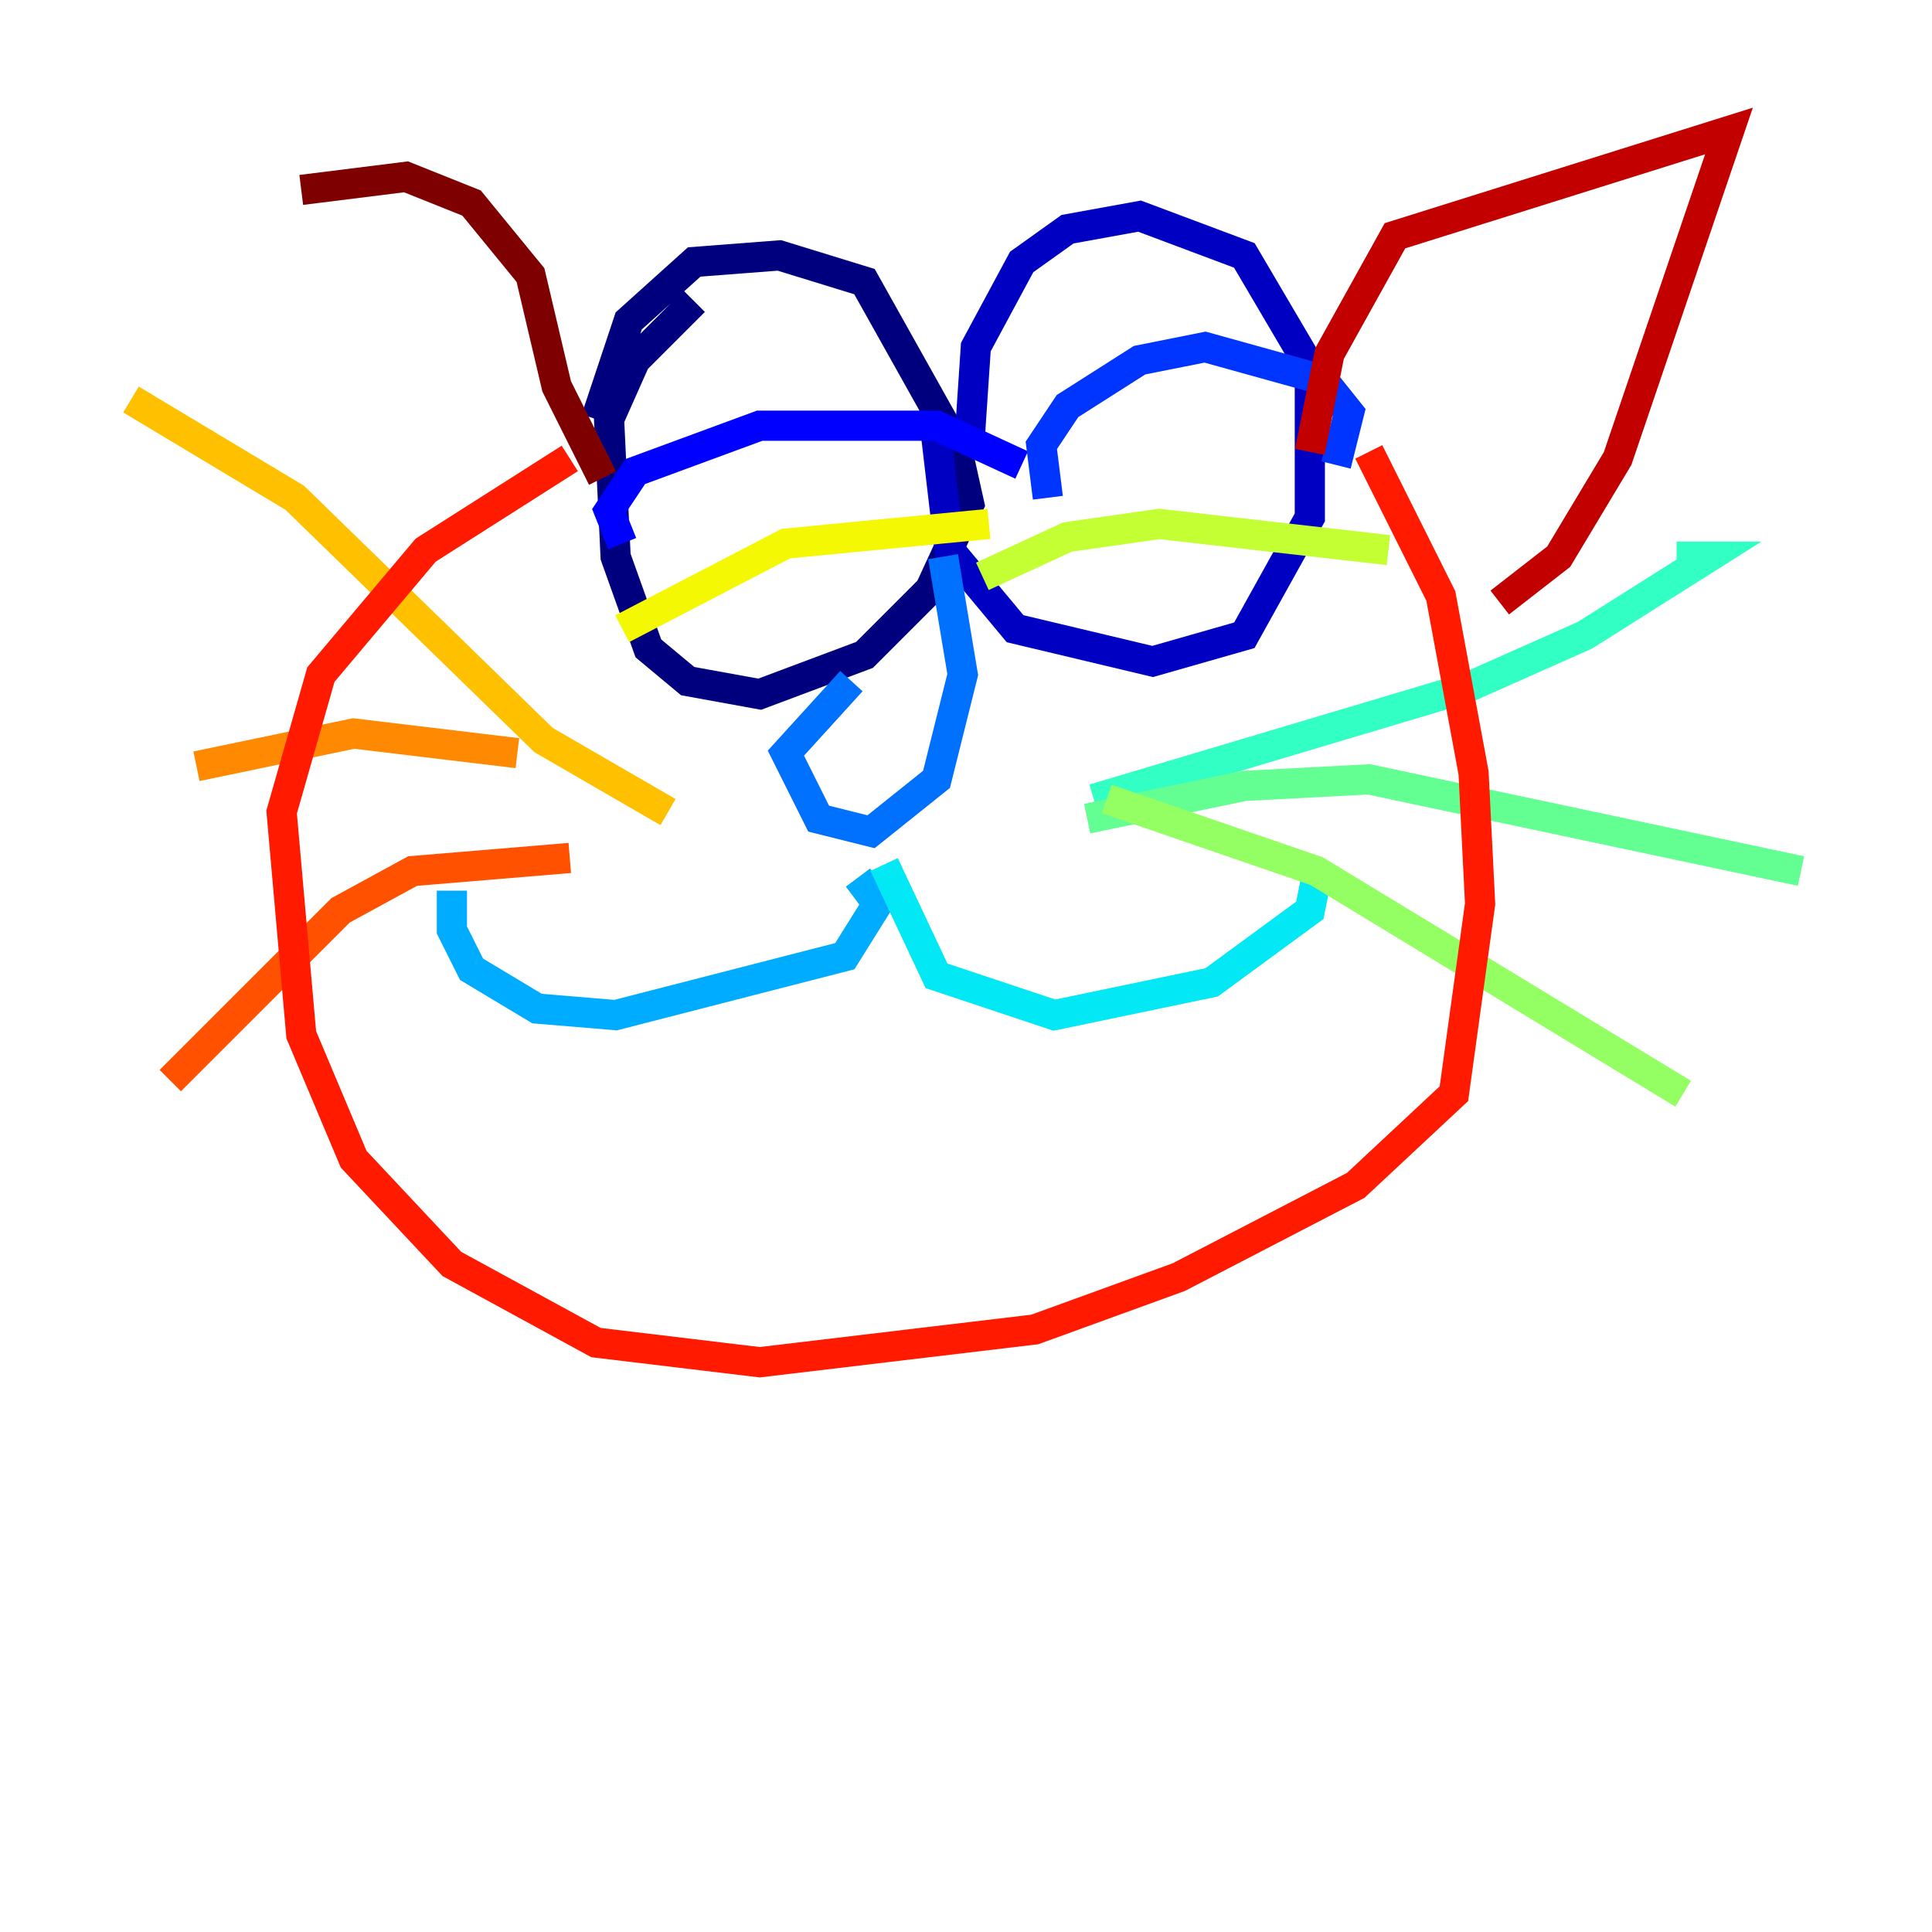 <?xml version="1.0" encoding="utf-8" ?>
<svg baseProfile="tiny" height="128" version="1.2" viewBox="0,0,128,128" width="128" xmlns="http://www.w3.org/2000/svg" xmlns:ev="http://www.w3.org/2001/xml-events" xmlns:xlink="http://www.w3.org/1999/xlink"><defs /><polyline fill="none" points="39.485,27.77 41.654,21.261 45.993,17.356 51.634,16.922 57.275,18.658 63.349,29.505 64.217,33.41 61.614,39.051 57.275,43.39 50.332,45.993 45.559,45.125 42.956,42.956 40.786,36.881 40.352,27.77 42.088,23.864 45.993,19.959" stroke="#00007f" stroke-width="2" /><polyline fill="none" points="64.217,29.505 64.651,22.997 67.688,17.356 70.725,15.186 75.498,14.319 82.441,16.922 86.78,24.298 86.78,34.278 82.441,42.088 76.366,43.824 67.254,41.654 62.915,36.447 62.047,29.071" stroke="#0000c3" stroke-width="2" /><polyline fill="none" points="41.22,36.014 40.352,33.844 42.088,31.241 50.332,28.203 62.047,28.203 67.688,30.807" stroke="#0000ff" stroke-width="2" /><polyline fill="none" points="69.424,32.976 68.99,29.505 70.725,26.902 75.498,23.864 79.837,22.997 87.647,25.166 89.383,27.336 88.515,30.807" stroke="#0034ff" stroke-width="2" /><polyline fill="none" points="62.481,36.881 63.783,44.691 62.047,51.634 57.709,55.105 54.237,54.237 52.068,49.898 56.407,45.125" stroke="#0070ff" stroke-width="2" /><polyline fill="none" points="56.841,58.142 58.142,59.878 55.973,63.349 40.786,67.254 35.58,66.82 31.241,64.217 29.939,61.614 29.939,59.01" stroke="#00acff" stroke-width="2" /><polyline fill="none" points="58.576,57.275 62.047,64.651 69.858,67.254 80.271,65.085 86.78,60.312 87.214,58.142" stroke="#02e8f4" stroke-width="2" /><polyline fill="none" points="72.461,52.936 97.193,45.559 105.003,42.088 113.248,36.881 111.078,36.881" stroke="#32ffc3" stroke-width="2" /><polyline fill="none" points="72.027,54.237 82.441,52.068 90.685,51.634 119.322,57.709" stroke="#63ff93" stroke-width="2" /><polyline fill="none" points="73.329,52.936 87.214,57.709 111.512,72.461" stroke="#93ff63" stroke-width="2" /><polyline fill="none" points="65.085,38.183 70.725,35.58 76.8,34.712 91.986,36.447" stroke="#c3ff32" stroke-width="2" /><polyline fill="none" points="41.22,41.654 52.068,36.014 65.519,34.712" stroke="#f4f802" stroke-width="2" /><polyline fill="none" points="44.258,53.803 36.014,49.031 19.525,32.976 8.678,26.468" stroke="#ffc000" stroke-width="2" /><polyline fill="none" points="34.278,49.898 23.43,48.597 13.017,50.766" stroke="#ff8900" stroke-width="2" /><polyline fill="none" points="37.749,56.841 27.336,57.709 22.563,60.312 11.281,71.593" stroke="#ff5100" stroke-width="2" /><polyline fill="none" points="37.749,30.373 28.203,36.447 21.261,44.691 18.658,53.803 19.959,68.556 23.43,76.8 29.939,83.742 39.485,88.949 50.332,90.251 68.556,88.081 78.102,84.61 89.817,78.536 96.325,72.461 98.061,59.878 97.627,51.2 95.458,39.485 90.685,29.939" stroke="#ff1a00" stroke-width="2" /><polyline fill="none" points="86.78,29.939 88.081,23.43 92.42,15.62 114.549,8.678 107.173,30.373 103.268,36.881 99.363,39.919" stroke="#c30000" stroke-width="2" /><polyline fill="none" points="39.919,31.675 36.881,25.6 35.146,18.224 31.241,13.451 26.902,11.715 19.959,12.583" stroke="#7f0000" stroke-width="2" /></svg>